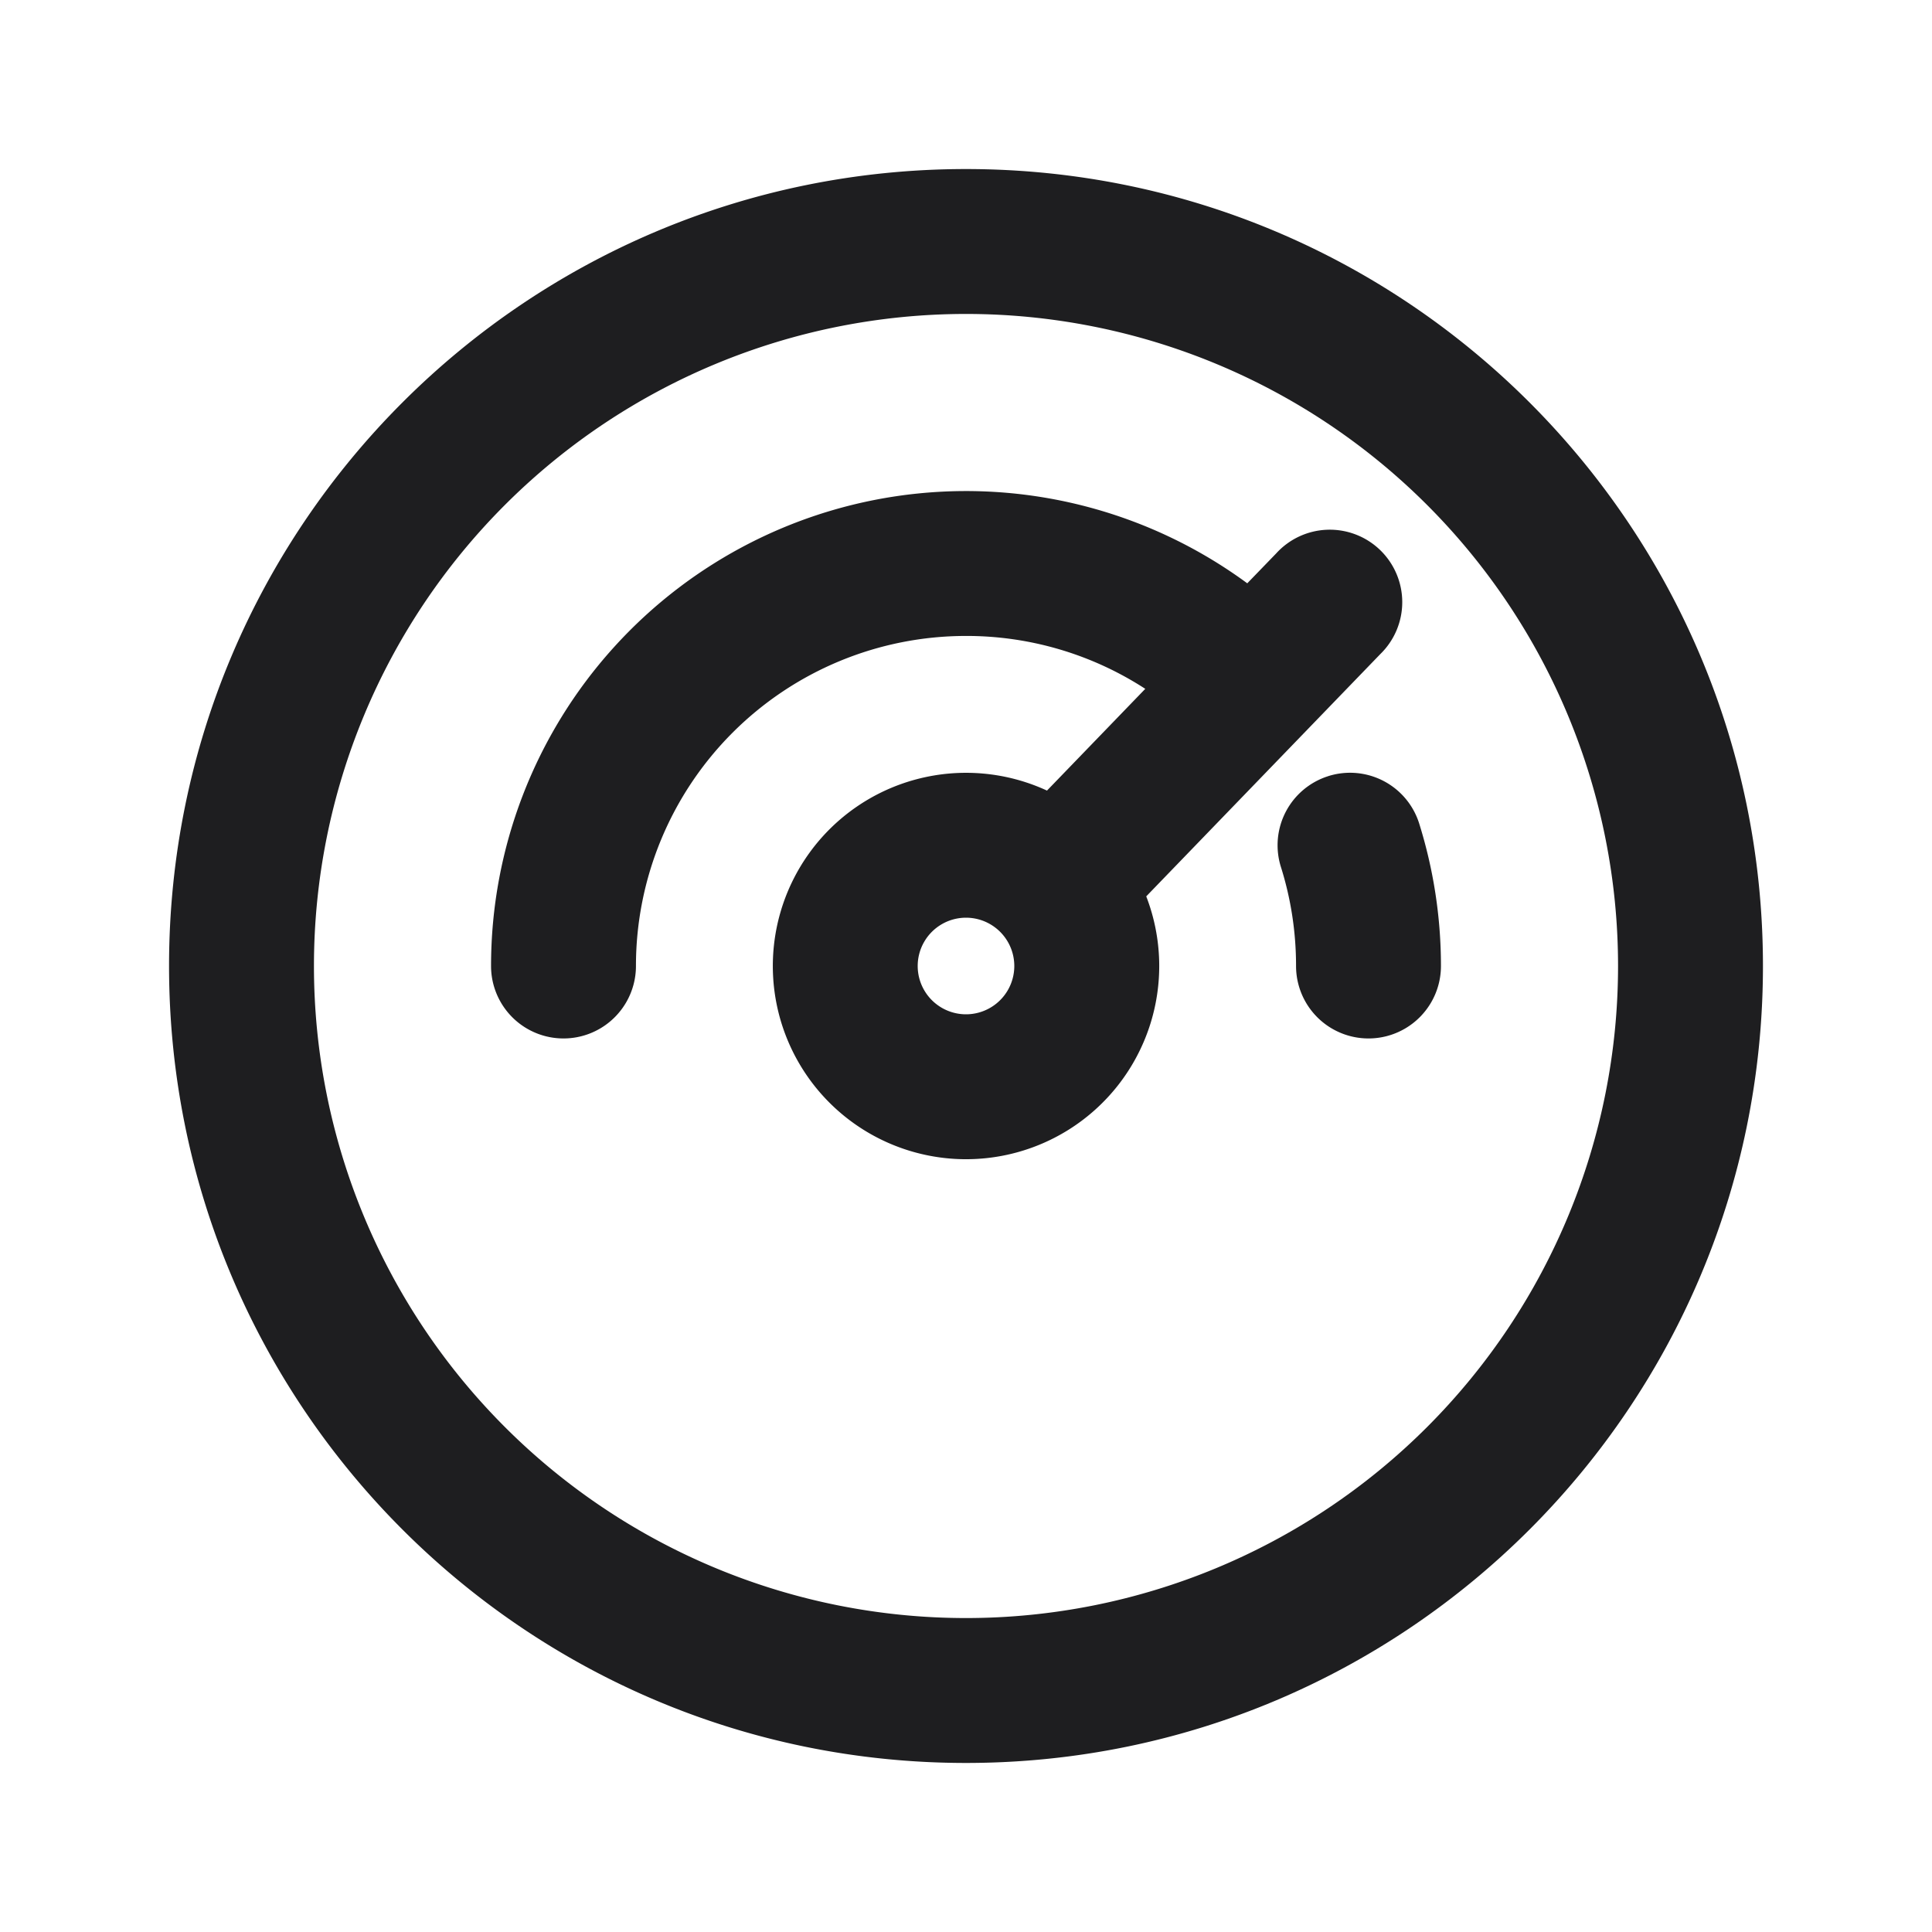 <svg xmlns="http://www.w3.org/2000/svg" fill="none" viewBox="0 0 24 24"><path fill="#1E1E20" fill-rule="evenodd" d="M12 3.9a8.1 8.1 0 1 0 0 16.2 8.1 8.1 0 0 0 0-16.2zM2.1 12c0-5.468 4.432-9.9 9.9-9.9s9.9 4.432 9.9 9.9-4.432 9.9-9.9 9.9-9.9-4.432-9.9-9.9zM12 7.9A4.1 4.1 0 0 0 7.9 12a.9.9 0 0 1-1.8 0 5.9 5.9 0 0 1 9.394-4.754l.359-.371a.9.9 0 1 1 1.294 1.25l-2.908 3.01a2.4 2.4 0 1 1-1.233-1.314l1.221-1.264A4.078 4.078 0 0 0 12 7.9zm4.501 1.741a.9.9 0 0 1 1.129.59c.175.56.27 1.154.27 1.769a.9.9 0 0 1-1.8 0c0-.43-.066-.843-.188-1.23a.9.9 0 0 1 .59-1.129zM12 11.4a.6.6 0 1 0 0 1.2.6.6 0 0 0 0-1.2z" clip-rule="evenodd"/></svg>